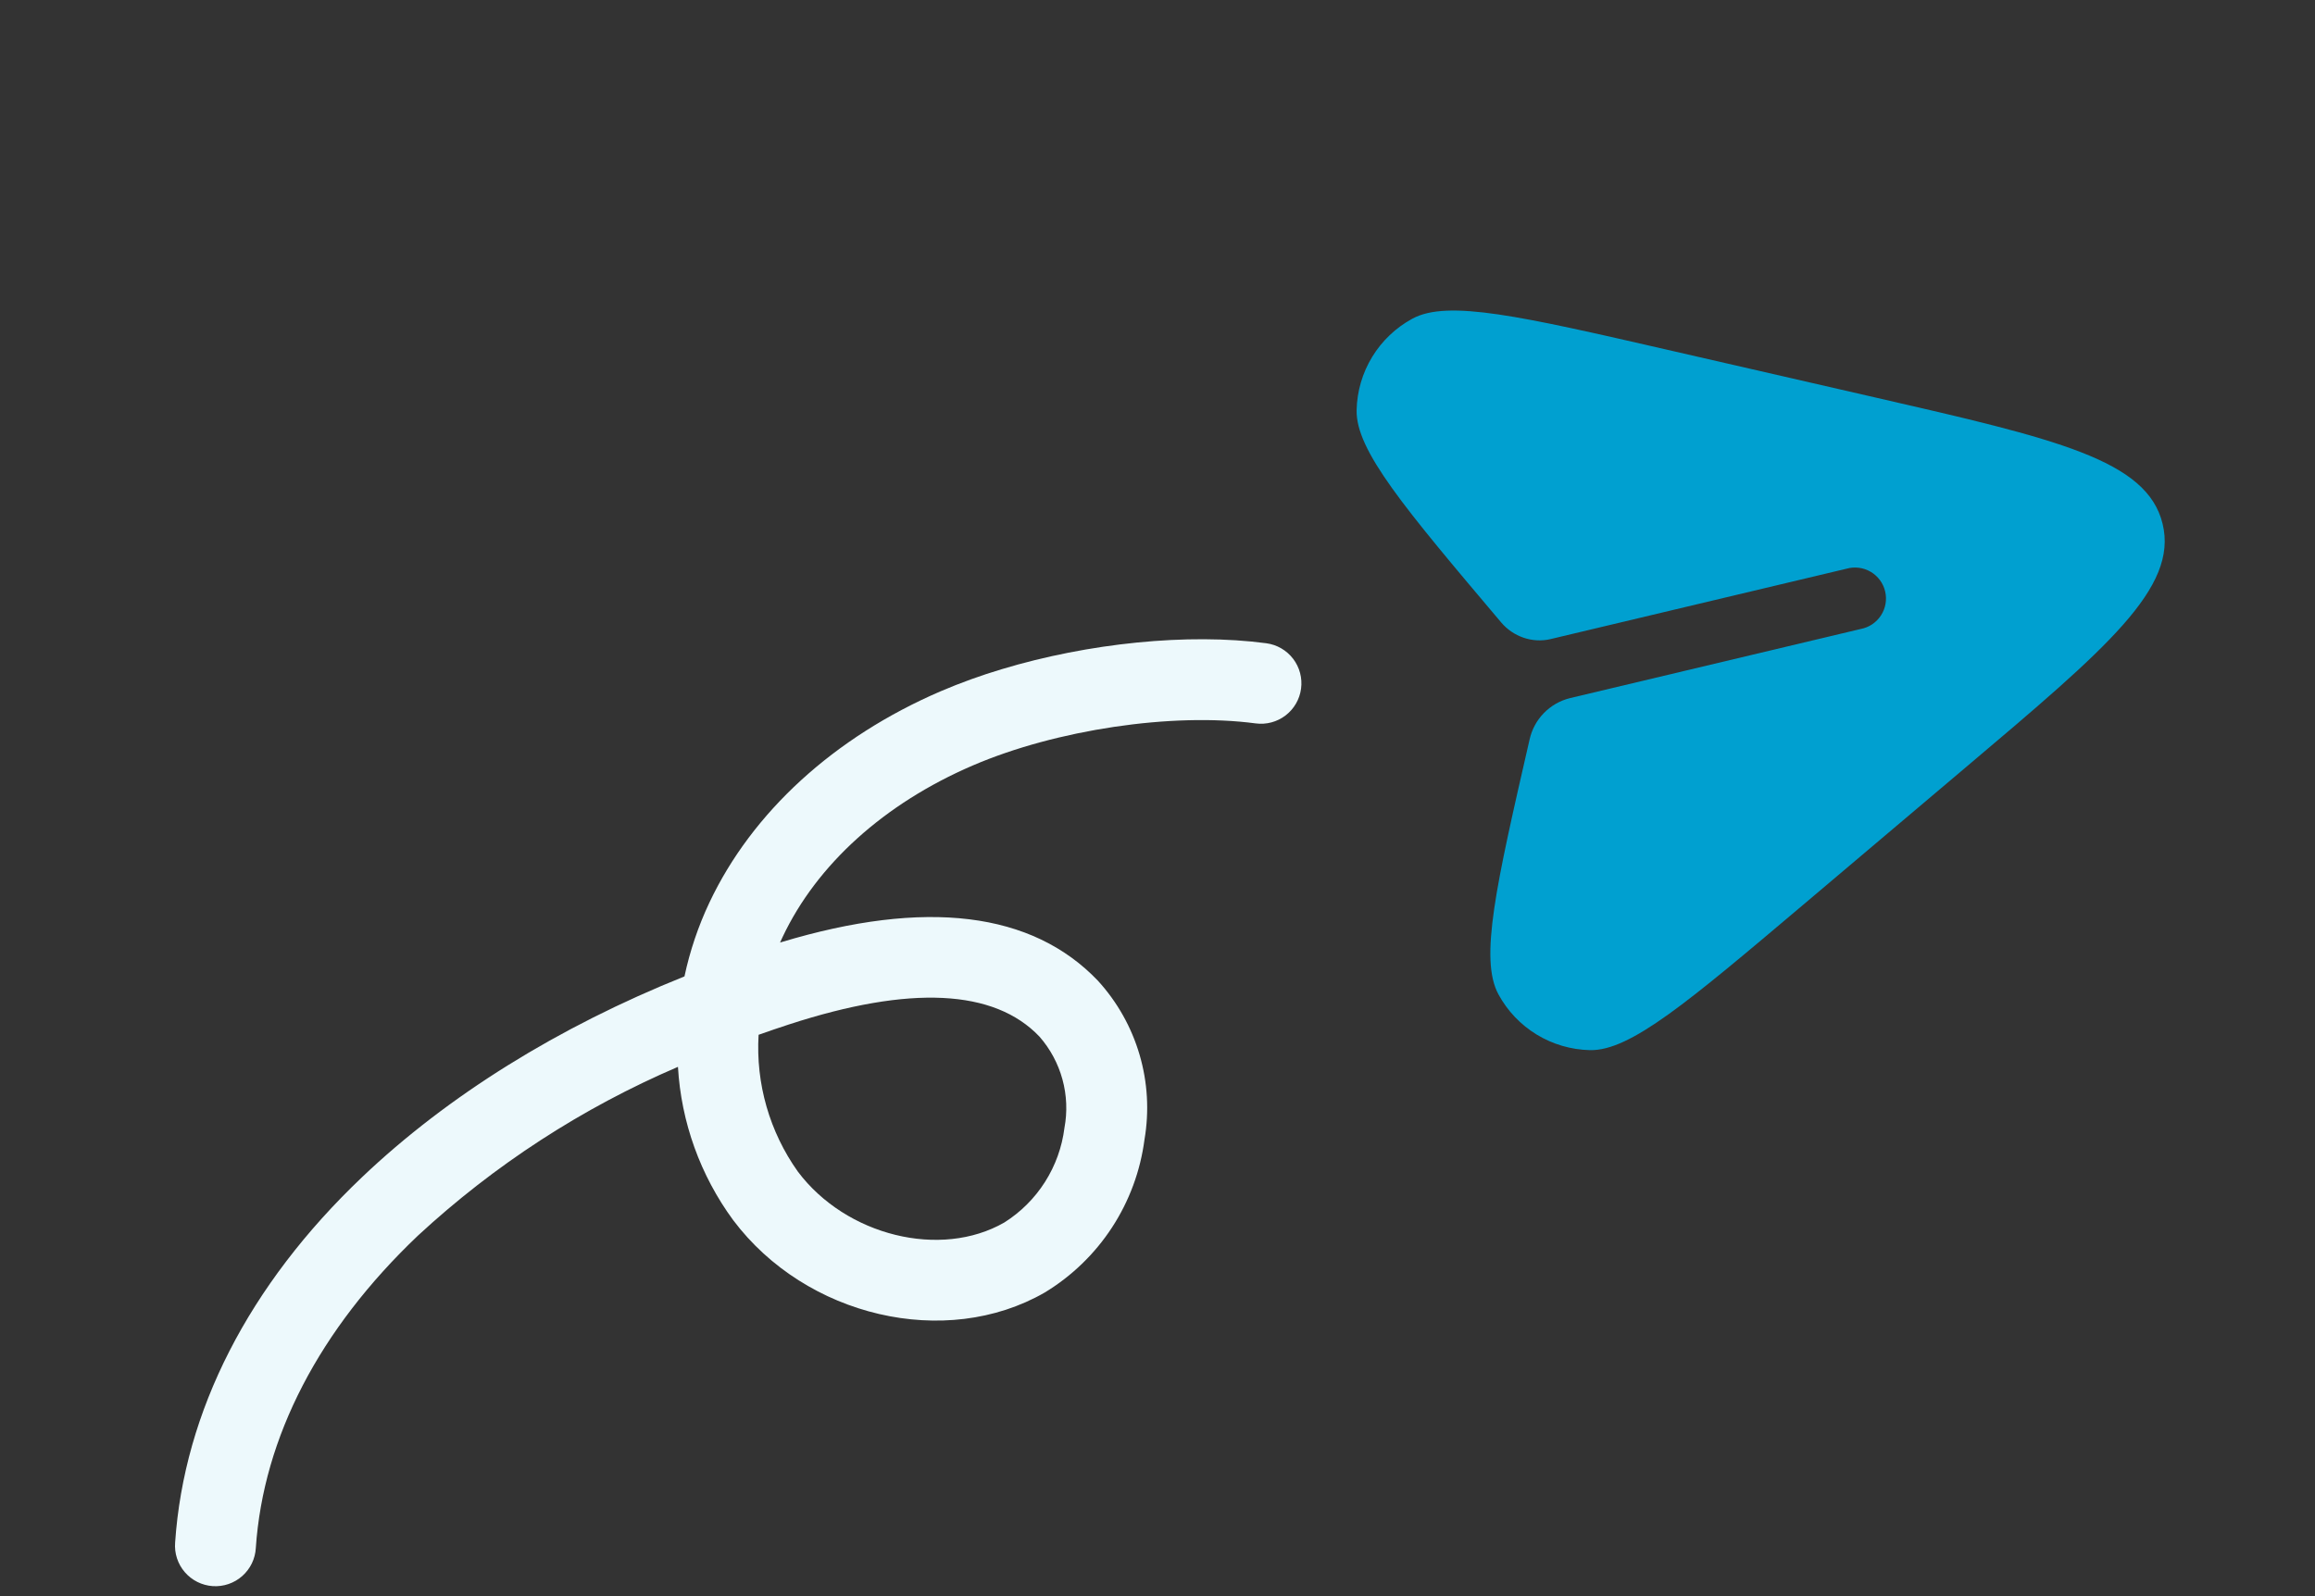 <svg width="145" height="100" viewBox="0 0 145 100" fill="none" xmlns="http://www.w3.org/2000/svg">
    <rect x="0" y="0" width="145" height="100" fill="#333333" stroke="none"/>
    <g clip-path="url(#clip0_1_248)">
        <path d="M112.887 56.733L123.077 48.116C131.98 40.592 136.431 36.83 135.455 32.819C134.482 28.808 128.802 27.504 117.439 24.898L104.434 21.914C95.266 19.811 90.68 18.761 88.465 19.965C87.429 20.527 86.56 21.353 85.947 22.36C85.333 23.366 84.997 24.517 84.972 25.696C84.918 28.219 87.954 31.811 94.026 38.996C94.778 39.887 95.981 40.309 97.114 40.041L115.651 35.632C115.904 35.559 116.168 35.539 116.429 35.572C116.689 35.604 116.941 35.69 117.167 35.822C117.394 35.955 117.591 36.132 117.748 36.343C117.904 36.554 118.016 36.795 118.076 37.051C118.137 37.306 118.145 37.571 118.1 37.83C118.055 38.089 117.958 38.336 117.815 38.556C117.672 38.776 117.486 38.965 117.268 39.112C117.05 39.258 116.804 39.358 116.546 39.407L98.312 43.744C97.697 43.901 97.137 44.225 96.694 44.681C96.252 45.136 95.945 45.706 95.807 46.325C93.704 55.494 92.653 60.081 93.855 62.299C94.418 63.335 95.244 64.204 96.251 64.818C97.258 65.431 98.409 65.767 99.588 65.793C102.11 65.844 105.7 62.806 112.887 56.733Z" fill="#00A0D0"/>
    </g>
    <path d="M79.317 40.301C79.982 40.39 80.586 40.74 80.994 41.273C81.196 41.537 81.344 41.839 81.429 42.16C81.515 42.482 81.536 42.817 81.492 43.147C81.448 43.476 81.34 43.794 81.173 44.082C81.006 44.37 80.784 44.622 80.52 44.824C79.987 45.232 79.313 45.411 78.647 45.322C73.433 44.627 66.142 45.713 60.918 47.963C55.39 50.344 51.163 54.161 49.016 58.709C48.962 58.823 48.91 58.937 48.859 59.051L48.934 59.029C57.973 56.305 64.644 57.117 68.772 61.448C69.982 62.775 70.874 64.361 71.378 66.085C71.883 67.808 71.988 69.624 71.685 71.395C71.429 73.36 70.734 75.242 69.651 76.902C68.569 78.561 67.126 79.956 65.431 80.982C59.233 84.545 50.485 82.511 45.926 76.448C43.868 73.648 42.665 70.311 42.464 66.84C36.471 69.41 30.963 72.986 26.177 77.414C20.003 83.284 16.492 90.052 16.023 96.984C16.005 97.319 15.92 97.647 15.774 97.949C15.628 98.251 15.423 98.52 15.172 98.743C14.921 98.965 14.628 99.135 14.311 99.243C13.993 99.351 13.658 99.395 13.323 99.373C12.989 99.35 12.662 99.261 12.362 99.111C12.062 98.961 11.795 98.753 11.576 98.499C11.357 98.246 11.191 97.951 11.086 97.632C10.982 97.313 10.942 96.977 10.969 96.642C11.527 88.421 15.577 80.503 22.686 73.743C28.056 68.638 34.964 64.345 42.872 61.173C43.212 59.577 43.736 58.025 44.433 56.548C47.109 50.882 52.249 46.181 58.912 43.312C60.162 42.778 61.441 42.315 62.743 41.926C68.156 40.294 74.399 39.647 79.317 40.301ZM49.976 73.406C52.997 77.426 58.919 78.884 62.906 76.591C63.932 75.943 64.802 75.076 65.453 74.051C66.104 73.027 66.52 71.872 66.671 70.668C66.86 69.657 66.818 68.616 66.546 67.624C66.275 66.632 65.781 65.715 65.104 64.942C62.274 61.972 57.002 61.714 49.423 64.181C48.781 64.391 48.145 64.607 47.514 64.831C47.332 67.886 48.201 70.912 49.976 73.406Z" fill="#EDF9FC"/>
    <defs>
        <clipPath id="clip0_1_248">
            <rect width="59" height="59" fill="white" transform="translate(93.812) rotate(31.355)"/>
        </clipPath>
    </defs>
</svg>

